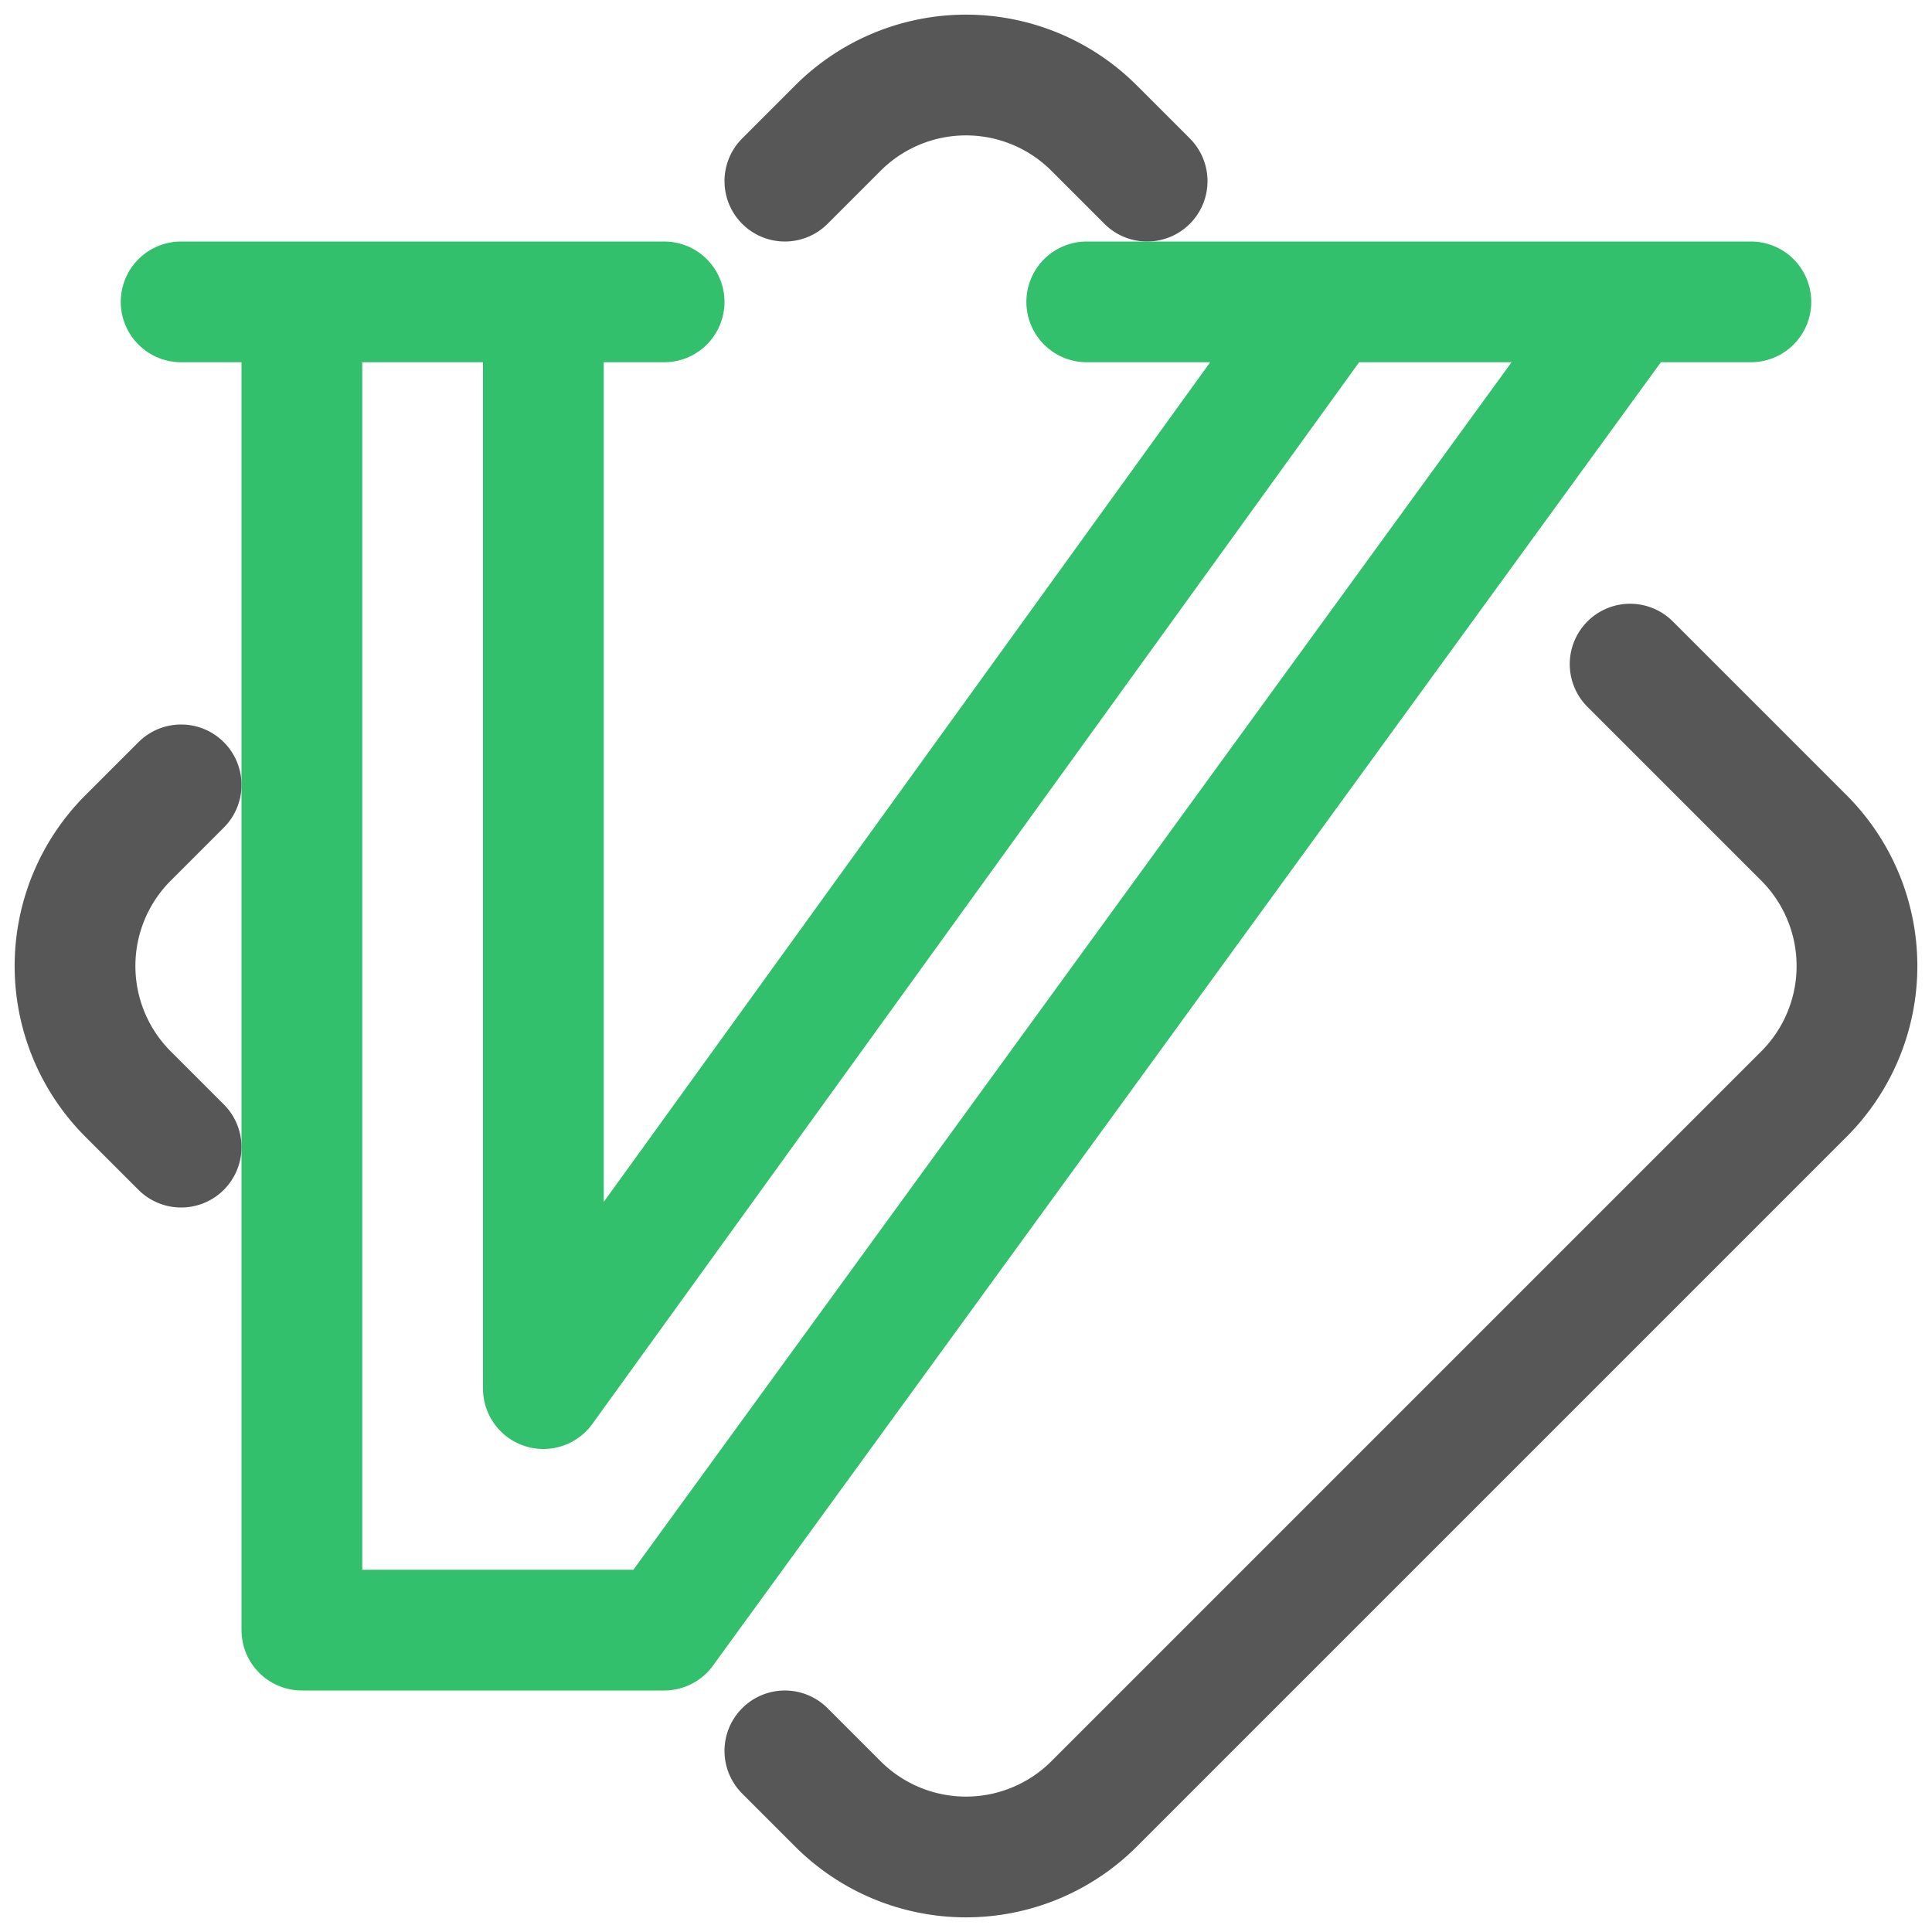 <svg xmlns="http://www.w3.org/2000/svg" width="16" height="16"><g fill="none" fill-rule="evenodd" stroke-linecap="round" stroke-linejoin="round"><path stroke="#575758" d="m13.5 5.5 1.44 1.44a1.5 1.5 0 0 1 0 2.12l-5.88 5.88a1.5 1.5 0 0 1-2.12 0l-.44-.44h0m-5-5-.44-.44a1.5 1.5 0 0 1 0-2.12l.44-.44h0m5-5 .44-.44a1.5 1.5 0 0 1 2.12 0l.44.44h0"/><path stroke="#32C06D" d="M1.5 2.5h4M2.5 2.5v11h3l8-11H11l-6.5 9v-9M14.5 2.5H9"/></g></svg>